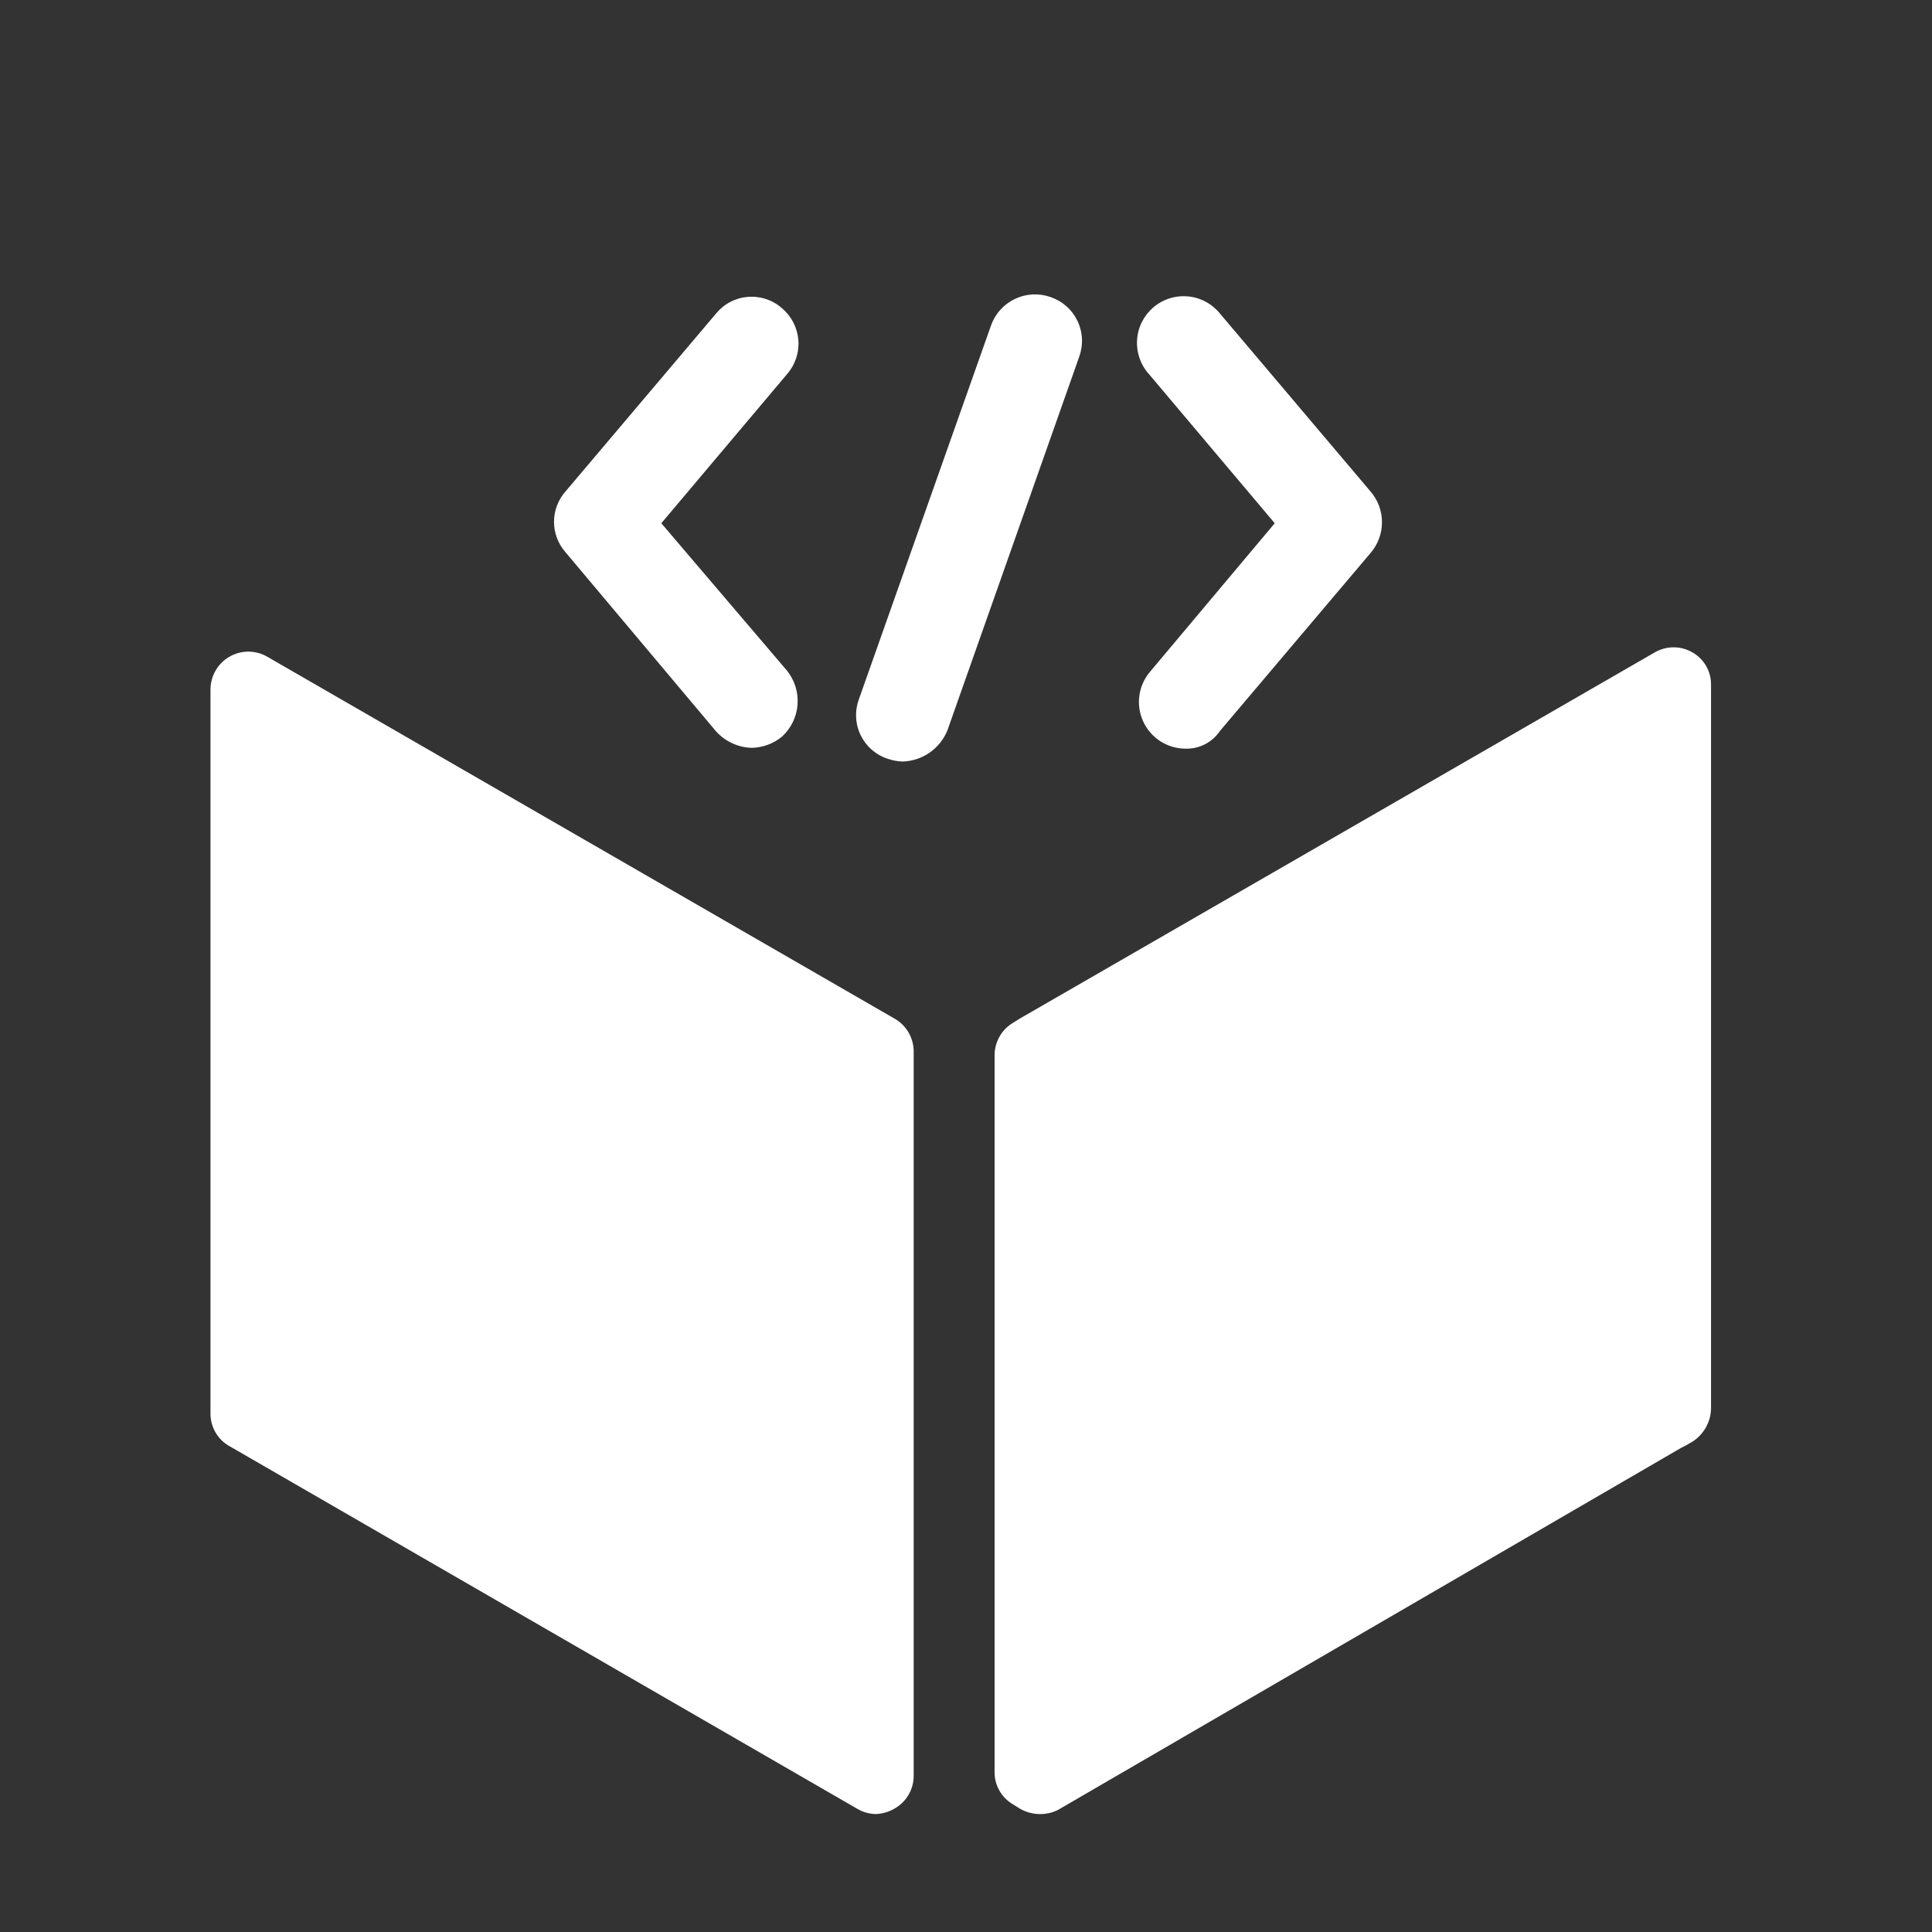 <svg width="64" height="64" viewBox="0 0 64 64" fill="none" xmlns="http://www.w3.org/2000/svg">
<rect x="0" y="0" width="64" height="64" fill="#333333" stroke="none"/>
<path d="M34.413 60.093C34.188 60.086 33.968 60.022 33.773 59.907L33.56 59.773C33.373 59.665 33.218 59.51 33.11 59.322C33.002 59.135 32.946 58.923 32.947 58.707V34.96C32.946 34.742 33.003 34.528 33.11 34.339C33.218 34.149 33.373 33.991 33.56 33.88L33.773 33.747L54.813 21.613C55.004 21.502 55.22 21.443 55.44 21.443C55.66 21.443 55.877 21.502 56.067 21.613C56.257 21.721 56.414 21.879 56.522 22.069C56.63 22.259 56.685 22.475 56.68 22.693V46.667C56.675 46.882 56.617 47.092 56.513 47.28C56.408 47.468 56.26 47.628 56.08 47.747L55.853 47.88L55.693 47.96L35.04 59.96C34.845 60.055 34.63 60.1 34.413 60.093ZM29.013 60.093C28.797 60.089 28.586 60.03 28.4 59.92L7.627 47.92C7.428 47.815 7.262 47.658 7.147 47.465C7.032 47.272 6.972 47.051 6.973 46.827V22.827C6.976 22.609 7.035 22.396 7.144 22.208C7.254 22.02 7.411 21.864 7.599 21.755C7.787 21.646 8.001 21.588 8.218 21.586C8.436 21.585 8.65 21.64 8.84 21.747L29.64 33.747C29.83 33.856 29.988 34.014 30.098 34.203C30.207 34.393 30.266 34.608 30.267 34.827V58.827C30.267 59.046 30.209 59.262 30.099 59.451C29.989 59.641 29.831 59.798 29.64 59.907C29.45 60.02 29.235 60.084 29.013 60.093Z" fill="white"/>
<path d="M25.907 10.213C25.754 10.077 25.575 9.973 25.38 9.908C25.186 9.843 24.981 9.818 24.776 9.834C24.572 9.85 24.373 9.907 24.192 10.002C24.01 10.097 23.85 10.228 23.72 10.387L18.733 16.28C18.488 16.558 18.352 16.916 18.352 17.287C18.352 17.657 18.488 18.015 18.733 18.293L23.72 24.227C23.87 24.394 24.053 24.528 24.257 24.622C24.461 24.716 24.682 24.768 24.907 24.773C25.272 24.764 25.624 24.633 25.907 24.4C26.207 24.124 26.39 23.745 26.42 23.338C26.45 22.932 26.323 22.53 26.067 22.213L21.907 17.333L26.067 12.4C26.202 12.247 26.305 12.068 26.37 11.875C26.436 11.681 26.462 11.477 26.447 11.273C26.432 11.069 26.376 10.871 26.284 10.689C26.191 10.507 26.063 10.345 25.907 10.213ZM45.4 16.28L40.413 10.387C40.283 10.226 40.122 10.092 39.94 9.995C39.757 9.897 39.557 9.837 39.351 9.818C39.145 9.8 38.937 9.822 38.74 9.885C38.543 9.948 38.36 10.05 38.203 10.185C38.046 10.32 37.918 10.485 37.825 10.67C37.733 10.855 37.679 11.057 37.667 11.264C37.654 11.47 37.683 11.677 37.752 11.872C37.82 12.068 37.927 12.247 38.067 12.4L42.227 17.333L38.107 22.24C37.914 22.463 37.788 22.736 37.745 23.027C37.702 23.319 37.743 23.617 37.864 23.886C37.984 24.155 38.179 24.384 38.425 24.546C38.671 24.708 38.959 24.796 39.253 24.8C39.481 24.809 39.707 24.76 39.91 24.658C40.113 24.555 40.286 24.402 40.413 24.213L45.4 18.32C45.645 18.037 45.78 17.675 45.78 17.3C45.78 16.925 45.645 16.563 45.4 16.28ZM34.8 9.84C34.608 9.772 34.405 9.743 34.202 9.754C33.999 9.765 33.8 9.816 33.617 9.904C33.434 9.992 33.27 10.115 33.134 10.267C32.998 10.418 32.894 10.595 32.827 10.787L28.453 23.16C28.382 23.352 28.35 23.555 28.36 23.759C28.369 23.963 28.419 24.164 28.507 24.348C28.596 24.532 28.72 24.697 28.874 24.831C29.027 24.966 29.206 25.069 29.4 25.133C29.559 25.189 29.725 25.22 29.893 25.227C30.217 25.218 30.531 25.116 30.796 24.931C31.061 24.746 31.267 24.487 31.387 24.187L35.747 11.827C35.818 11.634 35.85 11.43 35.841 11.225C35.832 11.02 35.782 10.818 35.694 10.633C35.605 10.448 35.481 10.282 35.327 10.146C35.174 10.01 34.995 9.906 34.8 9.84Z" fill="white"/>
</svg>
